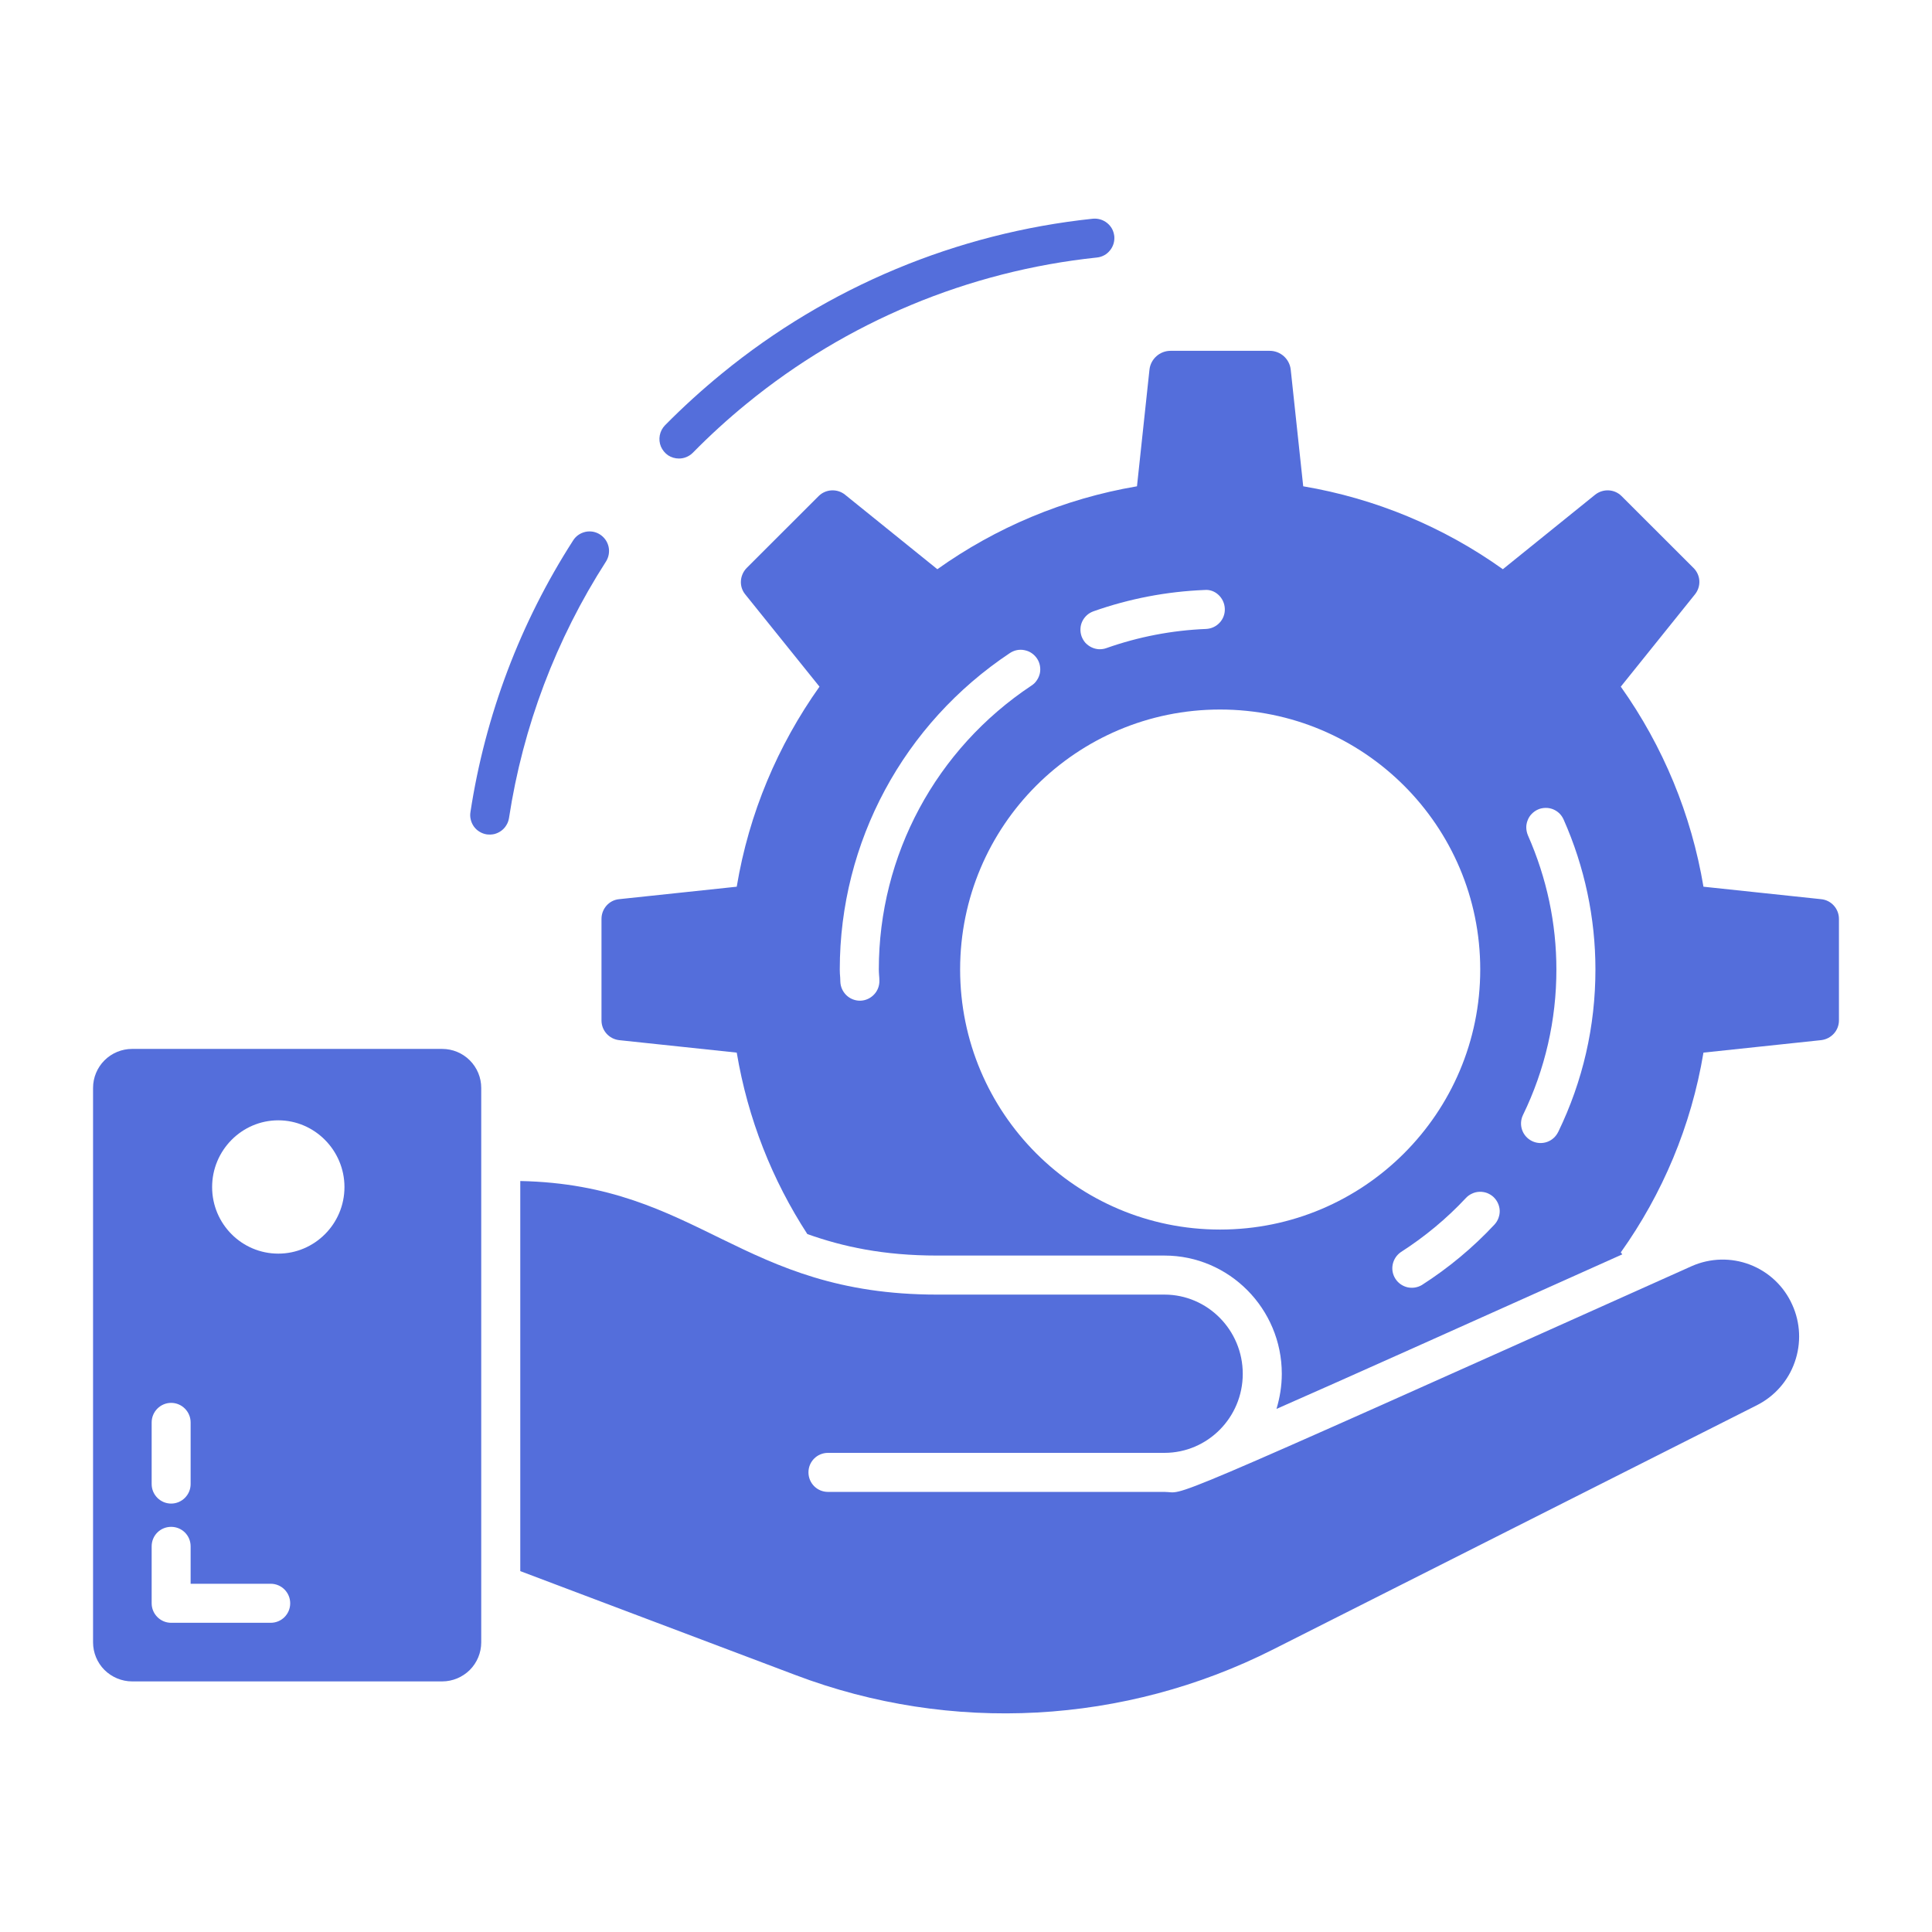 <svg width="24" height="24" viewBox="0 0 24 24" fill="none" xmlns="http://www.w3.org/2000/svg">
<path  d="M5.493 13.03H1.641C1.513 13.03 1.389 13.081 1.298 13.172C1.207 13.263 1.156 13.386 1.156 13.514V20.402C1.156 20.53 1.207 20.654 1.298 20.745C1.389 20.835 1.513 20.887 1.641 20.887H5.493C5.622 20.887 5.745 20.835 5.836 20.745C5.927 20.654 5.978 20.53 5.978 20.402V13.514C5.978 13.386 5.927 13.263 5.836 13.172C5.745 13.081 5.622 13.03 5.493 13.03ZM1.884 17.67C1.884 17.536 1.993 17.427 2.126 17.427C2.259 17.427 2.368 17.536 2.368 17.67V18.436C2.368 18.569 2.259 18.678 2.126 18.678C1.993 18.678 1.884 18.569 1.884 18.436V17.67ZM3.362 20.159H2.126C1.993 20.159 1.884 20.05 1.884 19.917V19.209C1.884 19.073 1.993 18.967 2.126 18.967C2.259 18.967 2.368 19.073 2.368 19.209V19.674H3.362C3.498 19.674 3.605 19.784 3.605 19.917C3.605 20.05 3.498 20.159 3.362 20.159ZM3.457 15.573C3.004 15.573 2.635 15.204 2.635 14.746C2.635 14.29 3.004 13.917 3.457 13.917C3.908 13.917 4.279 14.29 4.279 14.746C4.279 15.204 3.908 15.573 3.457 15.573V15.573ZM21.016 15.728C14.17 18.799 14.751 18.533 14.465 18.533H10.286C10.15 18.533 10.043 18.424 10.043 18.29C10.043 18.157 10.15 18.048 10.286 18.048H14.465C15.001 18.048 15.438 17.609 15.438 17.066C15.438 16.523 15.001 16.082 14.465 16.082H11.641C9.197 16.082 8.691 14.717 6.463 14.671V19.517L9.879 20.807C11.818 21.543 13.974 21.42 15.813 20.491L21.825 17.456C22.045 17.345 22.214 17.153 22.295 16.92C22.377 16.688 22.366 16.432 22.264 16.208C22.162 15.979 21.973 15.8 21.739 15.71C21.505 15.62 21.245 15.627 21.016 15.728V15.728ZM7.454 6.64C7.428 6.623 7.398 6.611 7.366 6.605C7.335 6.6 7.303 6.6 7.272 6.607C7.241 6.614 7.211 6.627 7.185 6.645C7.159 6.663 7.137 6.686 7.12 6.713C6.462 7.736 6.028 8.886 5.844 10.088C5.839 10.119 5.84 10.151 5.848 10.182C5.855 10.213 5.869 10.242 5.887 10.268C5.906 10.294 5.93 10.316 5.957 10.332C5.984 10.349 6.015 10.36 6.046 10.365C6.078 10.369 6.11 10.368 6.141 10.361C6.172 10.353 6.201 10.339 6.226 10.321C6.252 10.302 6.274 10.278 6.29 10.251C6.307 10.224 6.318 10.194 6.323 10.162C6.496 9.027 6.907 7.941 7.528 6.975C7.562 6.921 7.574 6.855 7.56 6.792C7.546 6.729 7.508 6.675 7.454 6.64V6.64ZM8.434 5.696C8.466 5.696 8.498 5.69 8.528 5.677C8.557 5.665 8.584 5.647 8.607 5.624C8.818 5.409 9.043 5.204 9.276 5.014C10.518 3.998 12.03 3.367 13.626 3.199C13.658 3.196 13.689 3.186 13.717 3.171C13.745 3.156 13.769 3.135 13.789 3.11C13.809 3.086 13.824 3.057 13.833 3.027C13.842 2.996 13.845 2.964 13.842 2.933C13.838 2.901 13.829 2.87 13.814 2.842C13.798 2.814 13.778 2.79 13.753 2.77C13.728 2.75 13.7 2.735 13.669 2.726C13.639 2.717 13.607 2.714 13.575 2.717C11.885 2.895 10.284 3.563 8.969 4.639C8.722 4.841 8.485 5.056 8.261 5.283C8.227 5.318 8.205 5.361 8.196 5.408C8.187 5.455 8.192 5.503 8.21 5.547C8.229 5.591 8.26 5.629 8.299 5.656C8.339 5.682 8.386 5.696 8.434 5.696V5.696Z" fill="#546EDB"/>
<path d="M22.623 11.17L21.161 11.015C21.011 10.12 20.66 9.27 20.134 8.53L21.055 7.384C21.093 7.337 21.113 7.277 21.11 7.217C21.107 7.156 21.081 7.099 21.038 7.056L20.143 6.162C20.056 6.075 19.915 6.067 19.816 6.145L18.669 7.071C17.931 6.544 17.083 6.192 16.189 6.041L16.034 4.593C16.02 4.46 15.908 4.358 15.772 4.358H14.541C14.407 4.358 14.293 4.46 14.279 4.593L14.124 6.041C13.212 6.196 12.369 6.555 11.644 7.071L10.497 6.145C10.4 6.067 10.257 6.075 10.17 6.162L9.275 7.056C9.188 7.146 9.178 7.287 9.258 7.384L10.18 8.53C9.663 9.258 9.304 10.101 9.152 11.015L7.69 11.17C7.566 11.182 7.472 11.289 7.472 11.415V12.676C7.472 12.802 7.566 12.906 7.69 12.921L9.152 13.076C9.29 13.898 9.593 14.659 10.029 15.33C10.473 15.488 10.977 15.597 11.641 15.597H14.466C15.268 15.597 15.923 16.256 15.923 17.066C15.923 17.219 15.898 17.364 15.857 17.502C16.718 17.124 18.07 16.516 20.153 15.582L20.134 15.558C20.65 14.833 21.009 13.99 21.161 13.076L22.623 12.921C22.749 12.906 22.844 12.802 22.844 12.676V11.415C22.844 11.289 22.749 11.182 22.623 11.17V11.17ZM13.583 7.594C14.027 7.437 14.492 7.348 14.963 7.329C15.095 7.316 15.21 7.427 15.215 7.561C15.218 7.625 15.195 7.688 15.151 7.735C15.108 7.782 15.047 7.81 14.983 7.813C14.56 7.83 14.143 7.91 13.744 8.051C13.714 8.062 13.682 8.066 13.651 8.065C13.619 8.063 13.588 8.055 13.559 8.041C13.53 8.027 13.505 8.008 13.483 7.985C13.462 7.961 13.446 7.933 13.435 7.903C13.425 7.873 13.42 7.841 13.422 7.81C13.423 7.778 13.431 7.747 13.445 7.718C13.459 7.689 13.478 7.664 13.502 7.642C13.525 7.621 13.553 7.605 13.583 7.594H13.583ZM10.92 12.11C10.922 12.133 10.924 12.157 10.924 12.181C10.926 12.245 10.902 12.308 10.858 12.354C10.814 12.401 10.753 12.429 10.689 12.431H10.682C10.619 12.431 10.558 12.406 10.513 12.362C10.468 12.318 10.441 12.258 10.439 12.195L10.437 12.142C10.434 12.11 10.432 12.077 10.432 12.043C10.432 10.461 11.223 8.992 12.546 8.112C12.572 8.095 12.602 8.082 12.633 8.076C12.665 8.07 12.697 8.07 12.728 8.077C12.759 8.083 12.789 8.095 12.815 8.113C12.842 8.131 12.864 8.154 12.882 8.18C12.9 8.207 12.912 8.236 12.918 8.268C12.924 8.299 12.924 8.331 12.918 8.362C12.911 8.393 12.899 8.423 12.881 8.449C12.864 8.476 12.841 8.499 12.814 8.516C11.626 9.305 10.917 10.624 10.917 12.043C10.917 12.066 10.919 12.088 10.92 12.11V12.11ZM15.156 15.274C13.372 15.274 11.927 13.827 11.927 12.043C11.927 10.259 13.372 8.814 15.156 8.814C16.941 8.814 18.388 10.259 18.388 12.043C18.388 13.827 16.941 15.274 15.156 15.274V15.274ZM18.564 15.213C18.297 15.499 17.994 15.751 17.663 15.963C17.609 15.995 17.545 16.005 17.483 15.991C17.422 15.976 17.368 15.939 17.334 15.885C17.3 15.832 17.288 15.768 17.301 15.706C17.314 15.644 17.35 15.59 17.402 15.554C17.698 15.364 17.97 15.139 18.21 14.882C18.232 14.858 18.258 14.84 18.287 14.827C18.316 14.813 18.347 14.806 18.379 14.805C18.411 14.804 18.443 14.809 18.473 14.82C18.502 14.832 18.53 14.848 18.553 14.87C18.576 14.892 18.595 14.918 18.608 14.947C18.621 14.976 18.629 15.007 18.63 15.039C18.631 15.071 18.625 15.102 18.614 15.132C18.603 15.162 18.586 15.189 18.564 15.213V15.213ZM19.356 14.062C19.328 14.12 19.278 14.165 19.217 14.186C19.156 14.207 19.089 14.203 19.032 14.175C18.974 14.147 18.929 14.097 18.908 14.036C18.887 13.975 18.891 13.909 18.919 13.851C19.193 13.288 19.335 12.669 19.334 12.043C19.334 11.47 19.215 10.909 18.98 10.376C18.968 10.347 18.961 10.315 18.96 10.283C18.959 10.252 18.965 10.22 18.977 10.19C18.988 10.161 19.005 10.133 19.027 10.111C19.049 10.088 19.076 10.069 19.105 10.056C19.134 10.043 19.165 10.037 19.197 10.036C19.229 10.035 19.261 10.041 19.29 10.052C19.32 10.064 19.347 10.081 19.37 10.103C19.393 10.125 19.411 10.152 19.424 10.181C19.684 10.767 19.819 11.402 19.819 12.043C19.819 12.75 19.663 13.43 19.356 14.063V14.062Z" fill="#546EDB"/>
</svg>
